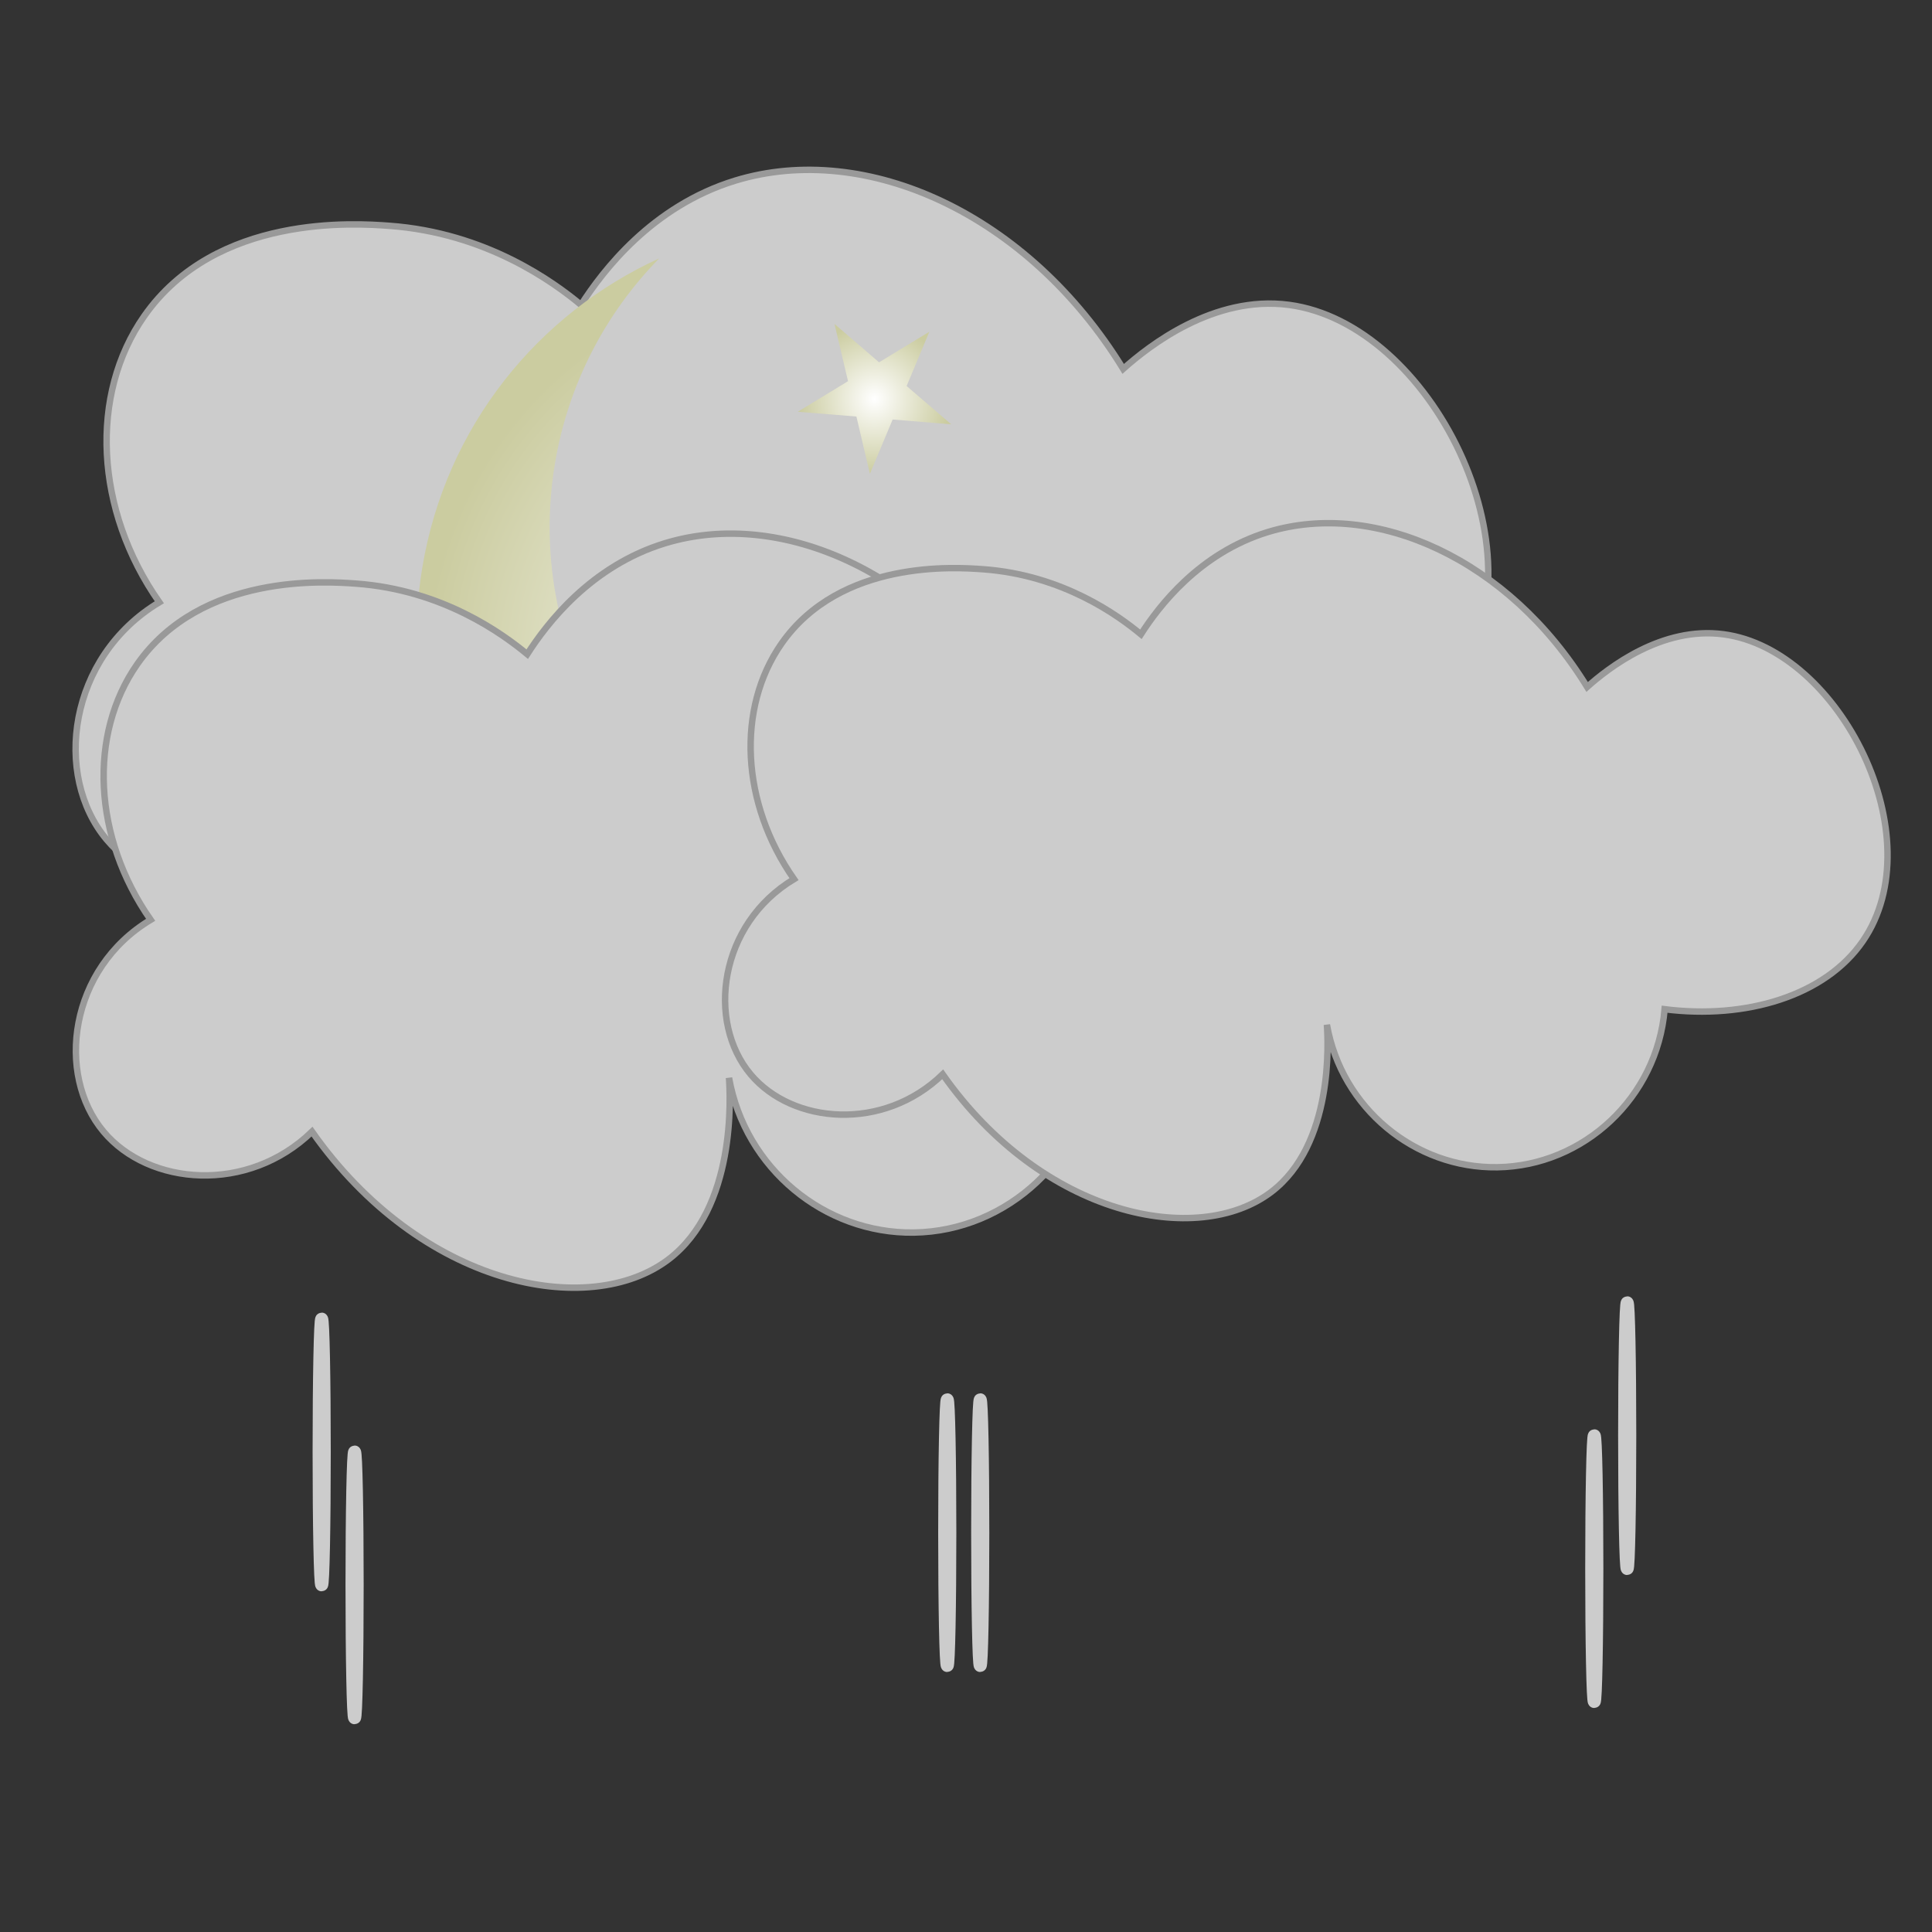 <?xml version="1.0" encoding="utf-8"?>
<!-- Generator: Adobe Illustrator 26.5.0, SVG Export Plug-In . SVG Version: 6.00 Build 0)  -->
<svg version="1.1" id="icons" xmlns="http://www.w3.org/2000/svg" xmlns:xlink="http://www.w3.org/1999/xlink" x="0px" y="0px"
	 viewBox="0 0 300 300" enable-background="new 0 0 300 300" xml:space="preserve">
<rect x="0" y="0" width="300" height="300" fill="#333333" stroke="none"/>
<path fill="#CCCCCC" stroke="#999999" stroke-miterlimit="10" d="M22.39,49.09c11.15-15.95,32.92-14.4,38.01-14.03
	c15.15,1.08,25.66,8.82,29.82,12.28c3.35-5.23,11.01-15.34,23.97-19.3c20.28-6.19,45.47,5.16,60.22,29.24
	c3.99-3.56,14.07-11.48,25.73-9.94c22.06,2.92,39.71,38.39,26.31,57.89c-7.15,10.41-22.13,14.8-37.42,12.86
	c-1.41,16.67-15.28,29.58-31.57,29.82c-15.57,0.23-29.38-11.17-32.16-26.9c0.21,3.11,1.3,22.62-10.52,31.57
	c-13.85,10.49-43.05,4.7-61.98-22.22c-11.18,10.84-28.34,9.43-36.25,0c-8.34-9.95-5.97-28.34,8.19-36.84
	C14.71,79.21,13.86,61.29,22.39,49.09z"/>
<g>
	
		<radialGradient id="SVGID_1_" cx="123.372" cy="146.744" r="61.327" gradientTransform="matrix(-0.164 0.987 -0.987 -0.164 292.473 6.315)" gradientUnits="userSpaceOnUse">
		<stop  offset="0" style="stop-color:#FFFFFF"/>
		<stop  offset="0.116" style="stop-color:#F9F9F4"/>
		<stop  offset="1" style="stop-color:#CBCCA0"/>
	</radialGradient>
	<path fill="url(#SVGID_1_)" d="M118.52,162.17c-35.07-5.82-58.77-38.96-52.95-74.02c3.64-21.94,17.97-39.43,36.79-48.03
		c-8.26,8.44-14.12,19.4-16.2,31.93c-5.39,32.48,16.57,63.19,49.05,68.58c20.7,3.44,40.7-4.25,53.86-18.68
		C178.3,149.81,149.14,167.25,118.52,162.17z"/>
	
		<radialGradient id="SVGID_00000134958029659566935870000017298500074155512973_" cx="135.794" cy="61.936" r="11.776" gradientUnits="userSpaceOnUse">
		<stop  offset="0" style="stop-color:#FFFFFF"/>
		<stop  offset="0.116" style="stop-color:#F9F9F4"/>
		<stop  offset="1" style="stop-color:#CBCCA0"/>
	</radialGradient>
	<polygon fill="url(#SVGID_00000134958029659566935870000017298500074155512973_)" points="147.71,65.89 138.61,65.14 135.08,73.57 
		132.98,64.68 123.88,63.94 131.68,59.19 129.58,50.3 136.5,56.26 144.31,51.51 140.78,59.94 	"/>
	
		<radialGradient id="SVGID_00000030486076879118421370000000176411894483573407_" cx="46.283" cy="101.663" r="10.063" gradientUnits="userSpaceOnUse">
		<stop  offset="0" style="stop-color:#FFFFFF"/>
		<stop  offset="0.116" style="stop-color:#F9F9F4"/>
		<stop  offset="1" style="stop-color:#CBCCA0"/>
	</radialGradient>
	<polygon fill="url(#SVGID_00000030486076879118421370000000176411894483573407_)" points="56.47,105.04 48.69,104.41 45.68,111.61 
		43.88,104.01 36.1,103.37 42.77,99.32 40.97,91.72 46.89,96.81 53.56,92.75 50.55,99.95 	"/>
	
		<radialGradient id="SVGID_00000178905986505629125350000016022341380199019682_" cx="126.881" cy="119.66" r="8.808" gradientUnits="userSpaceOnUse">
		<stop  offset="0" style="stop-color:#FFFFFF"/>
		<stop  offset="0.116" style="stop-color:#F9F9F4"/>
		<stop  offset="1" style="stop-color:#CBCCA0"/>
	</radialGradient>
	<polygon fill="url(#SVGID_00000178905986505629125350000016022341380199019682_)" points="135.79,122.62 128.99,122.06 
		126.35,128.36 124.78,121.71 117.97,121.16 123.81,117.61 122.23,110.96 127.41,115.41 133.25,111.86 130.61,118.16 	"/>
</g>
<path fill="#CCCCCC" stroke="#999999" stroke-miterlimit="10" d="M21.3,103.15c9.95-14.24,29.39-12.86,33.94-12.53
	c13.53,0.96,22.91,7.88,26.63,10.96c2.99-4.67,9.83-13.7,21.41-17.23c18.11-5.52,40.6,4.6,53.78,26.11
	c3.57-3.18,12.56-10.25,22.97-8.88c19.69,2.61,35.46,34.28,23.5,51.69c-6.38,9.29-19.76,13.22-33.42,11.49
	c-1.26,14.89-13.65,26.41-28.19,26.63c-13.9,0.21-26.23-9.97-28.72-24.02c0.19,2.78,1.16,20.2-9.4,28.19
	c-12.37,9.37-38.44,4.2-55.35-19.84c-9.98,9.68-25.31,8.42-32.37,0c-7.45-8.89-5.33-25.31,7.31-32.89
	C14.45,130.04,13.69,114.04,21.3,103.15z"/>
<path fill="#CCCCCC" stroke="#999999" stroke-miterlimit="10" d="M121.35,99.94c9.17-13.12,27.09-11.85,31.27-11.55
	c12.47,0.89,21.11,7.26,24.54,10.1c2.76-4.31,9.06-12.62,19.73-15.88c16.69-5.09,37.41,4.24,49.56,24.06
	c3.29-2.93,11.58-9.45,21.17-8.18c18.15,2.4,32.67,31.59,21.65,47.63c-5.88,8.56-18.21,12.18-30.79,10.59
	c-1.16,13.72-12.58,24.34-25.98,24.54c-12.81,0.19-24.18-9.19-26.46-22.13c0.18,2.56,1.07,18.61-8.66,25.98
	c-11.4,8.63-35.42,3.87-51-18.28c-9.2,8.92-23.32,7.76-29.83,0c-6.87-8.19-4.91-23.32,6.74-30.31
	C115.04,124.72,114.34,109.98,121.35,99.94z"/>
<g>
	<ellipse fill="none" stroke="#CCCCCC" stroke-width="2" stroke-miterlimit="10" cx="49.95" cy="225.46" rx="0.41" ry="20.64"/>
	<ellipse fill="none" stroke="#CCCCCC" stroke-width="2" stroke-miterlimit="10" cx="55.06" cy="246.1" rx="0.41" ry="20.64"/>
	<ellipse fill="none" stroke="#CCCCCC" stroke-width="2" stroke-miterlimit="10" cx="252.67" cy="222.93" rx="0.41" ry="20.64"/>
	<ellipse fill="none" stroke="#CCCCCC" stroke-width="2" stroke-miterlimit="10" cx="247.56" cy="243.58" rx="0.41" ry="20.64"/>
	<ellipse fill="none" stroke="#CCCCCC" stroke-width="2" stroke-miterlimit="10" cx="152.21" cy="237.99" rx="0.41" ry="20.64"/>
	<ellipse fill="none" stroke="#CCCCCC" stroke-width="2" stroke-miterlimit="10" cx="147.09" cy="237.99" rx="0.41" ry="20.64"/>
</g>
</svg>

